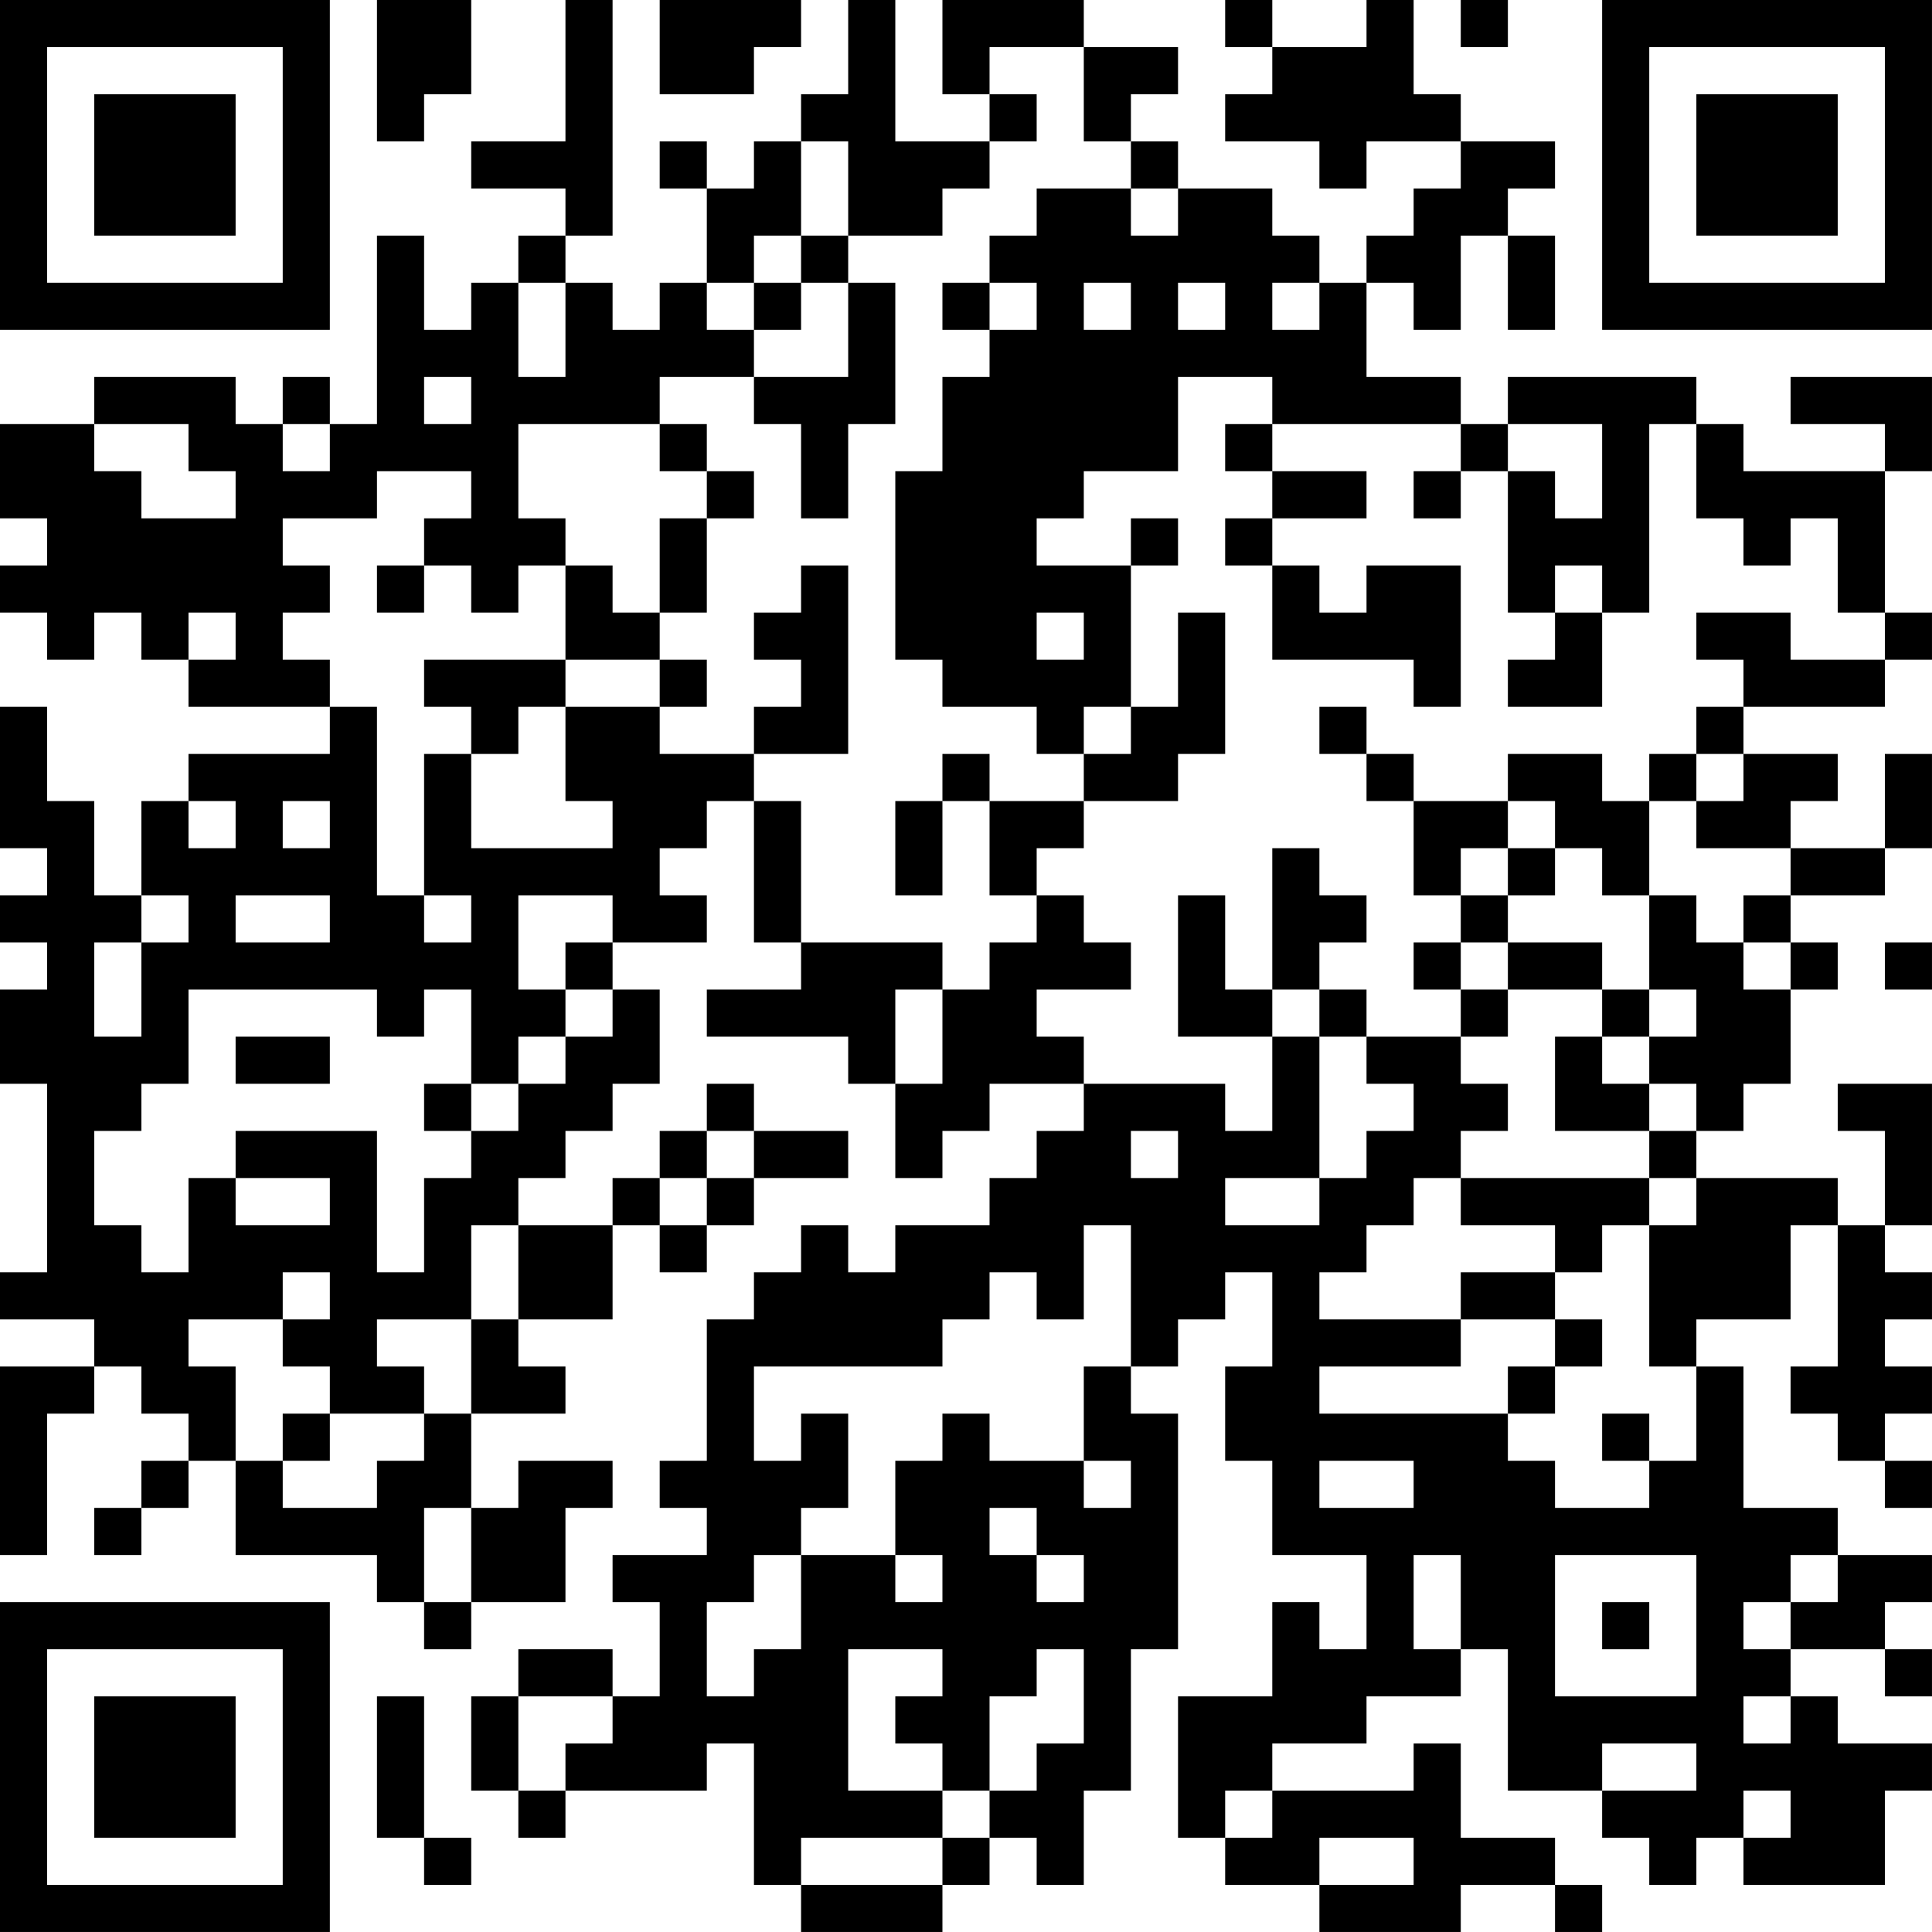 <?xml version="1.0" encoding="UTF-8"?>
<svg xmlns="http://www.w3.org/2000/svg" version="1.1" width="200" height="200" viewBox="0 0 200 200"><rect x="0" y="0" width="200" height="200" fill="#ffffff"/><g transform="scale(4.878)"><g transform="translate(0,0)"><path fill-rule="evenodd" d="M8 0L8 3L9 3L9 2L10 2L10 0ZM12 0L12 3L10 3L10 4L12 4L12 5L11 5L11 6L10 6L10 7L9 7L9 5L8 5L8 9L7 9L7 8L6 8L6 9L5 9L5 8L2 8L2 9L0 9L0 11L1 11L1 12L0 12L0 13L1 13L1 14L2 14L2 13L3 13L3 14L4 14L4 15L7 15L7 16L4 16L4 17L3 17L3 19L2 19L2 17L1 17L1 15L0 15L0 18L1 18L1 19L0 19L0 20L1 20L1 21L0 21L0 23L1 23L1 27L0 27L0 28L2 28L2 29L0 29L0 33L1 33L1 30L2 30L2 29L3 29L3 30L4 30L4 31L3 31L3 32L2 32L2 33L3 33L3 32L4 32L4 31L5 31L5 33L8 33L8 34L9 34L9 35L10 35L10 34L12 34L12 32L13 32L13 31L11 31L11 32L10 32L10 30L12 30L12 29L11 29L11 28L13 28L13 26L14 26L14 27L15 27L15 26L16 26L16 25L18 25L18 24L16 24L16 23L15 23L15 24L14 24L14 25L13 25L13 26L11 26L11 25L12 25L12 24L13 24L13 23L14 23L14 21L13 21L13 20L15 20L15 19L14 19L14 18L15 18L15 17L16 17L16 20L17 20L17 21L15 21L15 22L18 22L18 23L19 23L19 25L20 25L20 24L21 24L21 23L23 23L23 24L22 24L22 25L21 25L21 26L19 26L19 27L18 27L18 26L17 26L17 27L16 27L16 28L15 28L15 31L14 31L14 32L15 32L15 33L13 33L13 34L14 34L14 36L13 36L13 35L11 35L11 36L10 36L10 38L11 38L11 39L12 39L12 38L15 38L15 37L16 37L16 40L17 40L17 41L20 41L20 40L21 40L21 39L22 39L22 40L23 40L23 38L24 38L24 35L25 35L25 30L24 30L24 29L25 29L25 28L26 28L26 27L27 27L27 29L26 29L26 31L27 31L27 33L29 33L29 35L28 35L28 34L27 34L27 36L25 36L25 39L26 39L26 40L28 40L28 41L31 41L31 40L33 40L33 41L34 41L34 40L33 40L33 39L31 39L31 37L30 37L30 38L27 38L27 37L29 37L29 36L31 36L31 35L32 35L32 38L34 38L34 39L35 39L35 40L36 40L36 39L37 39L37 40L40 40L40 38L41 38L41 37L39 37L39 36L38 36L38 35L40 35L40 36L41 36L41 35L40 35L40 34L41 34L41 33L39 33L39 32L37 32L37 29L36 29L36 28L38 28L38 26L39 26L39 29L38 29L38 30L39 30L39 31L40 31L40 32L41 32L41 31L40 31L40 30L41 30L41 29L40 29L40 28L41 28L41 27L40 27L40 26L41 26L41 23L39 23L39 24L40 24L40 26L39 26L39 25L36 25L36 24L37 24L37 23L38 23L38 21L39 21L39 20L38 20L38 19L40 19L40 18L41 18L41 16L40 16L40 18L38 18L38 17L39 17L39 16L37 16L37 15L40 15L40 14L41 14L41 13L40 13L40 10L41 10L41 8L38 8L38 9L40 9L40 10L37 10L37 9L36 9L36 8L32 8L32 9L31 9L31 8L29 8L29 6L30 6L30 7L31 7L31 5L32 5L32 7L33 7L33 5L32 5L32 4L33 4L33 3L31 3L31 2L30 2L30 0L29 0L29 1L27 1L27 0L26 0L26 1L27 1L27 2L26 2L26 3L28 3L28 4L29 4L29 3L31 3L31 4L30 4L30 5L29 5L29 6L28 6L28 5L27 5L27 4L25 4L25 3L24 3L24 2L25 2L25 1L23 1L23 0L20 0L20 2L21 2L21 3L19 3L19 0L18 0L18 2L17 2L17 3L16 3L16 4L15 4L15 3L14 3L14 4L15 4L15 6L14 6L14 7L13 7L13 6L12 6L12 5L13 5L13 0ZM14 0L14 2L16 2L16 1L17 1L17 0ZM31 0L31 1L32 1L32 0ZM21 1L21 2L22 2L22 3L21 3L21 4L20 4L20 5L18 5L18 3L17 3L17 5L16 5L16 6L15 6L15 7L16 7L16 8L14 8L14 9L11 9L11 11L12 11L12 12L11 12L11 13L10 13L10 12L9 12L9 11L10 11L10 10L8 10L8 11L6 11L6 12L7 12L7 13L6 13L6 14L7 14L7 15L8 15L8 19L9 19L9 20L10 20L10 19L9 19L9 16L10 16L10 18L13 18L13 17L12 17L12 15L14 15L14 16L16 16L16 17L17 17L17 20L20 20L20 21L19 21L19 23L20 23L20 21L21 21L21 20L22 20L22 19L23 19L23 20L24 20L24 21L22 21L22 22L23 22L23 23L26 23L26 24L27 24L27 22L28 22L28 25L26 25L26 26L28 26L28 25L29 25L29 24L30 24L30 23L29 23L29 22L31 22L31 23L32 23L32 24L31 24L31 25L30 25L30 26L29 26L29 27L28 27L28 28L31 28L31 29L28 29L28 30L32 30L32 31L33 31L33 32L35 32L35 31L36 31L36 29L35 29L35 26L36 26L36 25L35 25L35 24L36 24L36 23L35 23L35 22L36 22L36 21L35 21L35 19L36 19L36 20L37 20L37 21L38 21L38 20L37 20L37 19L38 19L38 18L36 18L36 17L37 17L37 16L36 16L36 15L37 15L37 14L36 14L36 13L38 13L38 14L40 14L40 13L39 13L39 11L38 11L38 12L37 12L37 11L36 11L36 9L35 9L35 13L34 13L34 12L33 12L33 13L32 13L32 10L33 10L33 11L34 11L34 9L32 9L32 10L31 10L31 9L27 9L27 8L25 8L25 10L23 10L23 11L22 11L22 12L24 12L24 15L23 15L23 16L22 16L22 15L20 15L20 14L19 14L19 10L20 10L20 8L21 8L21 7L22 7L22 6L21 6L21 5L22 5L22 4L24 4L24 5L25 5L25 4L24 4L24 3L23 3L23 1ZM17 5L17 6L16 6L16 7L17 7L17 6L18 6L18 8L16 8L16 9L17 9L17 11L18 11L18 9L19 9L19 6L18 6L18 5ZM11 6L11 8L12 8L12 6ZM20 6L20 7L21 7L21 6ZM23 6L23 7L24 7L24 6ZM25 6L25 7L26 7L26 6ZM27 6L27 7L28 7L28 6ZM9 8L9 9L10 9L10 8ZM2 9L2 10L3 10L3 11L5 11L5 10L4 10L4 9ZM6 9L6 10L7 10L7 9ZM14 9L14 10L15 10L15 11L14 11L14 13L13 13L13 12L12 12L12 14L9 14L9 15L10 15L10 16L11 16L11 15L12 15L12 14L14 14L14 15L15 15L15 14L14 14L14 13L15 13L15 11L16 11L16 10L15 10L15 9ZM26 9L26 10L27 10L27 11L26 11L26 12L27 12L27 14L30 14L30 15L31 15L31 12L29 12L29 13L28 13L28 12L27 12L27 11L29 11L29 10L27 10L27 9ZM30 10L30 11L31 11L31 10ZM24 11L24 12L25 12L25 11ZM8 12L8 13L9 13L9 12ZM17 12L17 13L16 13L16 14L17 14L17 15L16 15L16 16L18 16L18 12ZM4 13L4 14L5 14L5 13ZM22 13L22 14L23 14L23 13ZM25 13L25 15L24 15L24 16L23 16L23 17L21 17L21 16L20 16L20 17L19 17L19 19L20 19L20 17L21 17L21 19L22 19L22 18L23 18L23 17L25 17L25 16L26 16L26 13ZM33 13L33 14L32 14L32 15L34 15L34 13ZM28 15L28 16L29 16L29 17L30 17L30 19L31 19L31 20L30 20L30 21L31 21L31 22L32 22L32 21L34 21L34 22L33 22L33 24L35 24L35 23L34 23L34 22L35 22L35 21L34 21L34 20L32 20L32 19L33 19L33 18L34 18L34 19L35 19L35 17L36 17L36 16L35 16L35 17L34 17L34 16L32 16L32 17L30 17L30 16L29 16L29 15ZM4 17L4 18L5 18L5 17ZM6 17L6 18L7 18L7 17ZM32 17L32 18L31 18L31 19L32 19L32 18L33 18L33 17ZM27 18L27 21L26 21L26 19L25 19L25 22L27 22L27 21L28 21L28 22L29 22L29 21L28 21L28 20L29 20L29 19L28 19L28 18ZM3 19L3 20L2 20L2 22L3 22L3 20L4 20L4 19ZM5 19L5 20L7 20L7 19ZM11 19L11 21L12 21L12 22L11 22L11 23L10 23L10 21L9 21L9 22L8 22L8 21L4 21L4 23L3 23L3 24L2 24L2 26L3 26L3 27L4 27L4 25L5 25L5 26L7 26L7 25L5 25L5 24L8 24L8 27L9 27L9 25L10 25L10 24L11 24L11 23L12 23L12 22L13 22L13 21L12 21L12 20L13 20L13 19ZM31 20L31 21L32 21L32 20ZM40 20L40 21L41 21L41 20ZM5 22L5 23L7 23L7 22ZM9 23L9 24L10 24L10 23ZM15 24L15 25L14 25L14 26L15 26L15 25L16 25L16 24ZM24 24L24 25L25 25L25 24ZM31 25L31 26L33 26L33 27L31 27L31 28L33 28L33 29L32 29L32 30L33 30L33 29L34 29L34 28L33 28L33 27L34 27L34 26L35 26L35 25ZM10 26L10 28L8 28L8 29L9 29L9 30L7 30L7 29L6 29L6 28L7 28L7 27L6 27L6 28L4 28L4 29L5 29L5 31L6 31L6 32L8 32L8 31L9 31L9 30L10 30L10 28L11 28L11 26ZM23 26L23 28L22 28L22 27L21 27L21 28L20 28L20 29L16 29L16 31L17 31L17 30L18 30L18 32L17 32L17 33L16 33L16 34L15 34L15 36L16 36L16 35L17 35L17 33L19 33L19 34L20 34L20 33L19 33L19 31L20 31L20 30L21 30L21 31L23 31L23 32L24 32L24 31L23 31L23 29L24 29L24 26ZM6 30L6 31L7 31L7 30ZM34 30L34 31L35 31L35 30ZM28 31L28 32L30 32L30 31ZM9 32L9 34L10 34L10 32ZM21 32L21 33L22 33L22 34L23 34L23 33L22 33L22 32ZM30 33L30 35L31 35L31 33ZM33 33L33 36L36 36L36 33ZM38 33L38 34L37 34L37 35L38 35L38 34L39 34L39 33ZM34 34L34 35L35 35L35 34ZM18 35L18 38L20 38L20 39L17 39L17 40L20 40L20 39L21 39L21 38L22 38L22 37L23 37L23 35L22 35L22 36L21 36L21 38L20 38L20 37L19 37L19 36L20 36L20 35ZM8 36L8 39L9 39L9 40L10 40L10 39L9 39L9 36ZM11 36L11 38L12 38L12 37L13 37L13 36ZM37 36L37 37L38 37L38 36ZM34 37L34 38L36 38L36 37ZM26 38L26 39L27 39L27 38ZM37 38L37 39L38 39L38 38ZM28 39L28 40L30 40L30 39ZM0 0L0 7L7 7L7 0ZM1 1L1 6L6 6L6 1ZM2 2L2 5L5 5L5 2ZM34 0L34 7L41 7L41 0ZM35 1L35 6L40 6L40 1ZM36 2L36 5L39 5L39 2ZM0 34L0 41L7 41L7 34ZM1 35L1 40L6 40L6 35ZM2 36L2 39L5 39L5 36Z" fill="#000000"/></g></g></svg>
